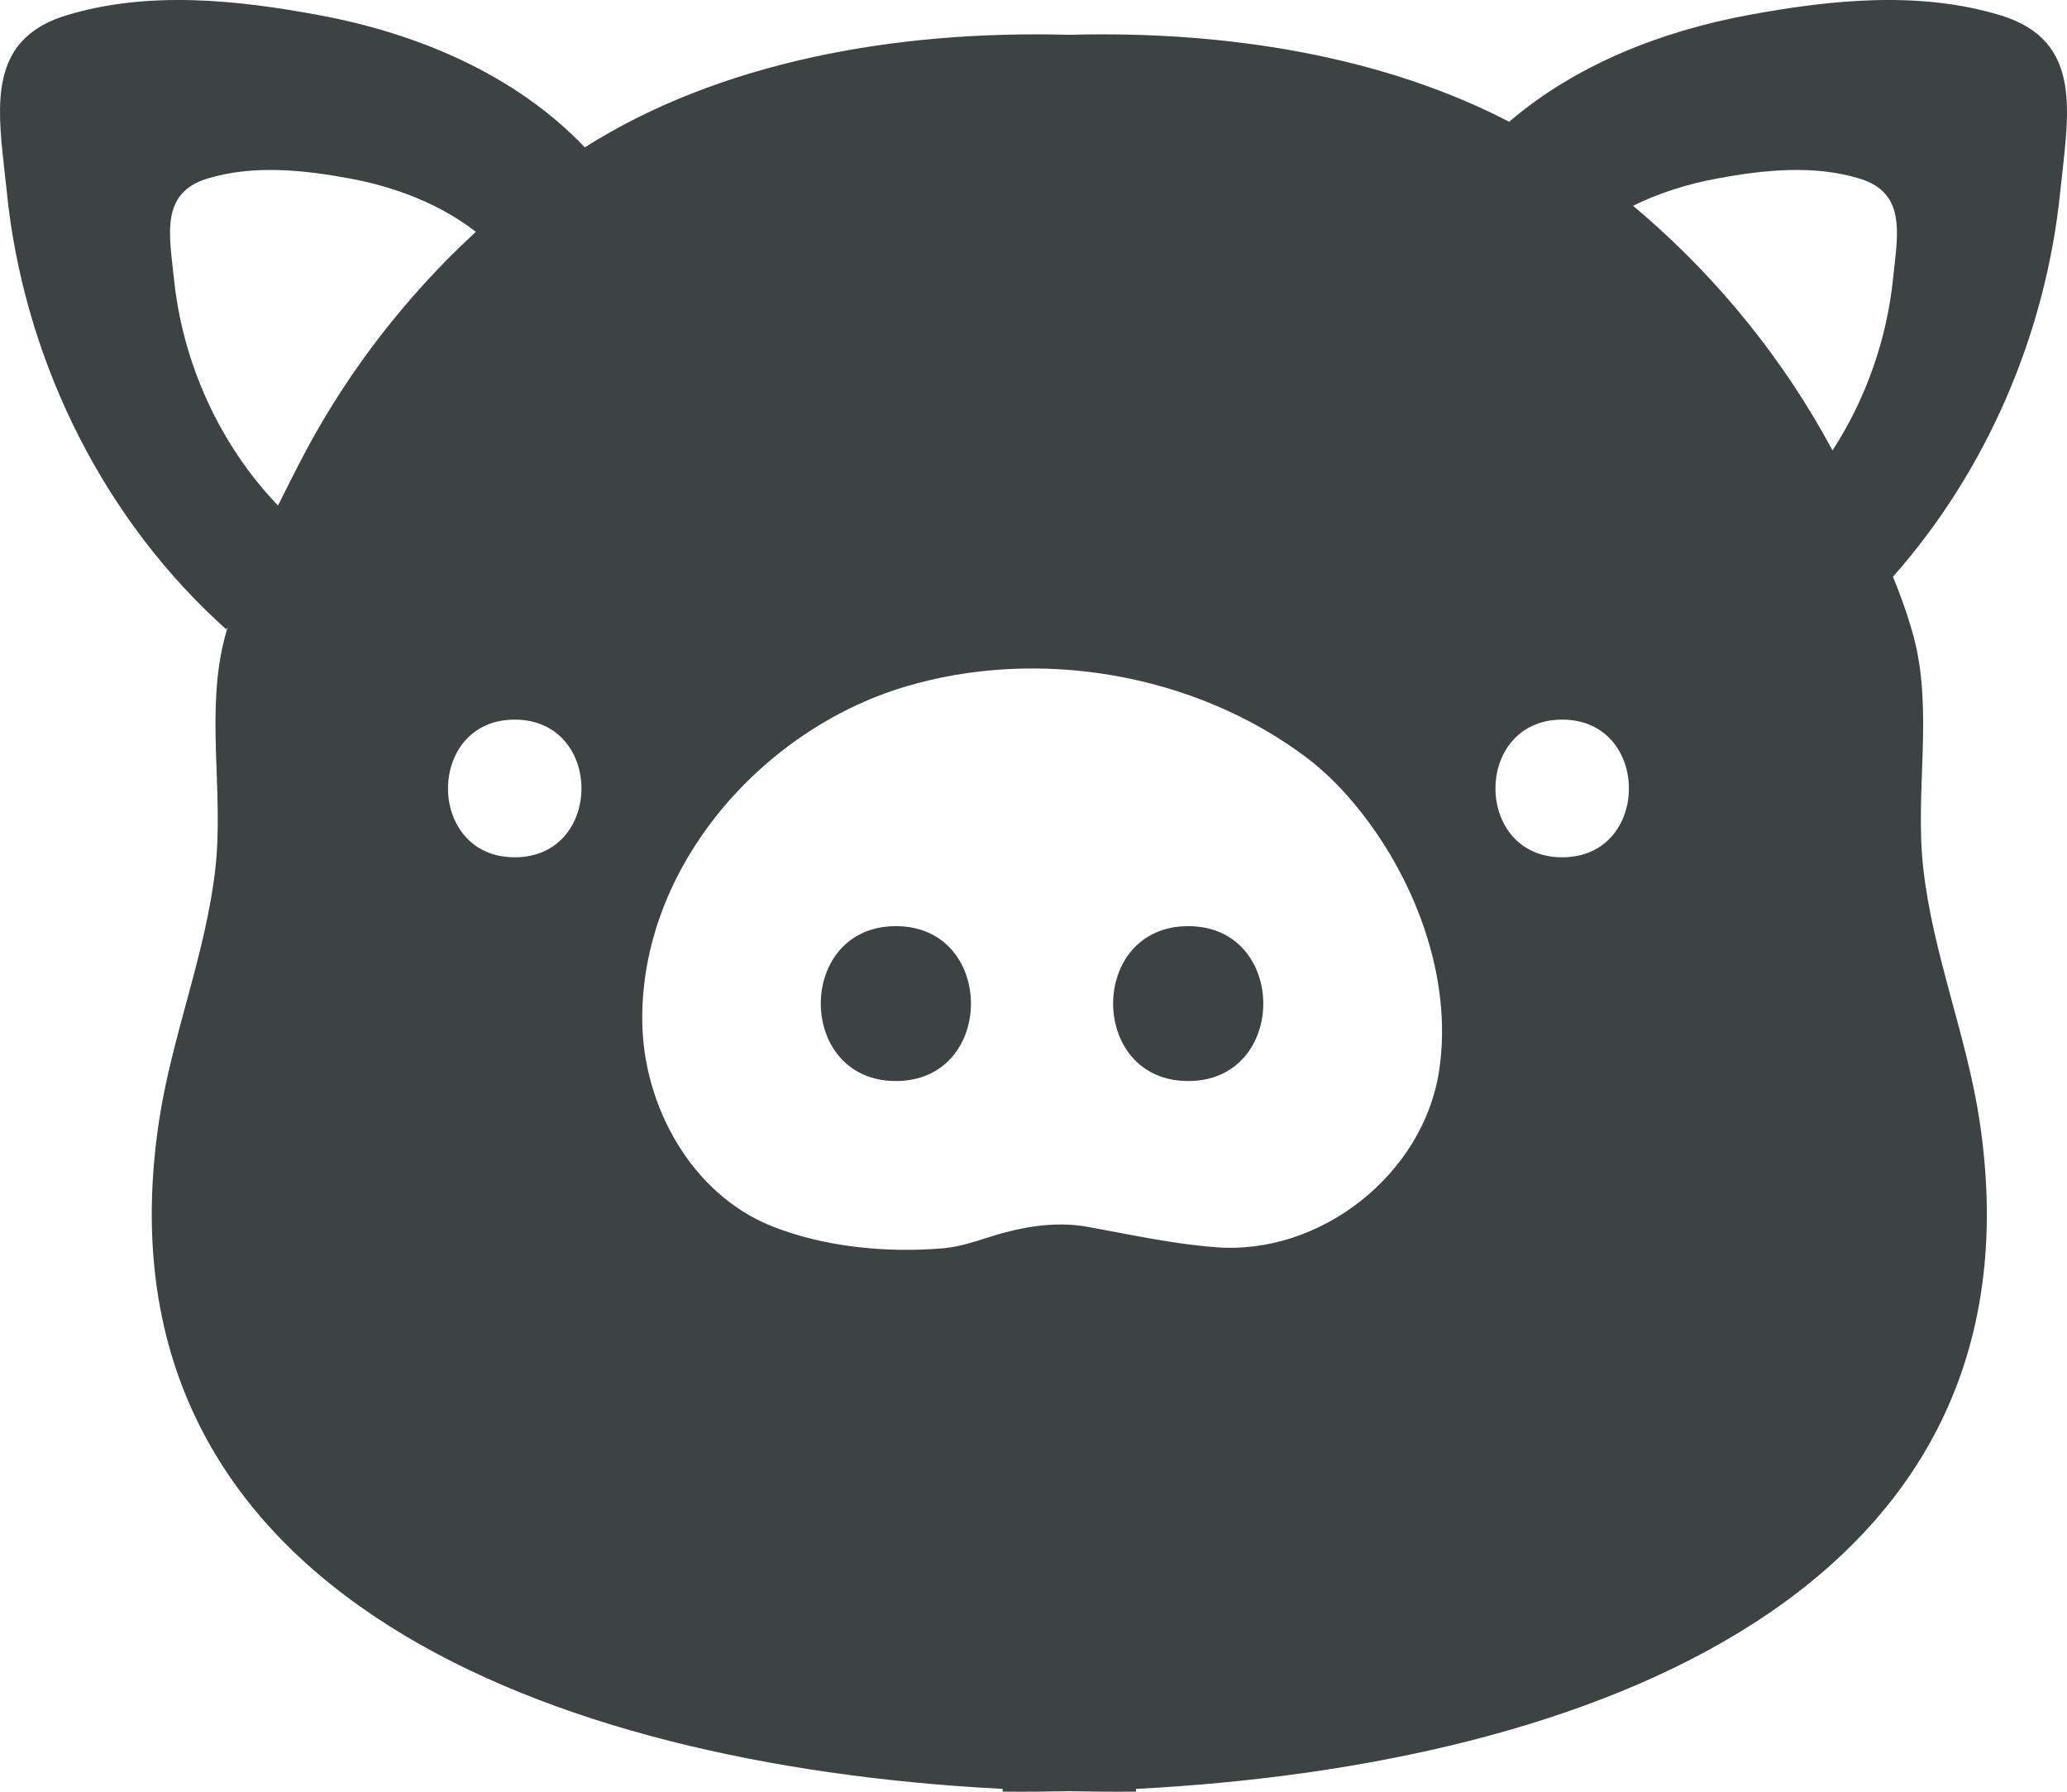 <?xml version="1.0" encoding="UTF-8"?>
<svg width="60px" height="52px" viewBox="0 0 60 52" version="1.1" xmlns="http://www.w3.org/2000/svg" xmlns:xlink="http://www.w3.org/1999/xlink">
    <title>3</title>
    <g id="页面-1" stroke="none" stroke-width="1" fill="none" fill-rule="evenodd">
        <g id="4、动物" transform="translate(-240, -89)" fill="#3D4242">
            <path d="M298.075,89.446 C300.513,90.189 300.031,92.344 299.802,94.58 C299.384,98.674 297.679,102.651 294.948,105.739 L295.088,106.089 C295.269,106.558 295.426,107.022 295.546,107.468 C296.127,109.636 295.577,111.968 295.828,114.202 C296.108,116.702 297.096,119.074 297.467,121.561 C299.5,135.191 286.166,140.239 272.976,140.918 L272.976,140.997 C272.334,141.004 271.687,140.998 271.04,140.985 C270.392,140.998 269.745,141.004 269.104,140.997 L269.104,140.918 L268.312,140.872 C255.387,140.034 242.62,134.918 244.612,121.561 C244.983,119.074 245.971,116.702 246.252,114.202 C246.502,111.968 245.952,109.636 246.533,107.468 L246.607,107.208 L246.566,107.264 C243.061,104.127 240.828,99.665 240.247,95.016 L240.074,93.444 C239.889,91.647 239.905,90.062 241.925,89.446 C244.294,88.724 246.875,88.995 249.266,89.44 C252.137,89.974 254.966,91.167 256.976,93.277 L256.951,93.292 C260.851,90.813 265.935,89.872 271.04,90.01 C275.632,89.886 280.208,90.635 283.92,92.592 L283.808,92.534 C285.735,90.882 288.219,89.908 290.734,89.44 C293.125,88.995 295.706,88.724 298.075,89.446 Z M266.242,108.939 C262.1,110.19 258.598,114.17 258.643,118.63 C258.668,121.111 260.078,123.646 262.383,124.578 C263.901,125.19 265.714,125.365 267.339,125.231 C267.675,125.204 267.996,125.126 268.313,125.03 L268.55,124.955 C269.543,124.627 270.569,124.421 271.592,124.609 L272.815,124.839 C273.633,124.992 274.456,125.132 275.281,125.197 C278.337,125.439 281.304,123.077 281.77,120.103 C282.201,117.347 281.027,114.346 279.255,112.26 C278.85,111.783 278.4,111.342 277.899,110.966 C274.649,108.537 270.124,107.767 266.242,108.939 Z M266.005,115.879 C268.911,115.879 268.911,120.374 266.005,120.374 C263.099,120.374 263.099,115.879 266.005,115.879 Z M274.491,115.879 C277.396,115.879 277.396,120.374 274.491,120.374 C271.585,120.374 271.585,115.879 274.491,115.879 Z M254.941,109.885 C252.359,109.885 252.359,113.881 254.941,113.881 C257.524,113.881 257.524,109.885 254.941,109.885 Z M285.347,109.885 C282.764,109.885 282.764,113.881 285.347,113.881 C287.929,113.881 287.929,109.885 285.347,109.885 Z M246.019,94.183 C244.646,94.601 244.918,95.815 245.047,97.073 C245.297,99.52 246.363,101.893 248.07,103.672 L248.479,102.857 C248.551,102.717 248.622,102.578 248.691,102.443 C249.886,100.116 251.48,97.977 253.368,96.148 L253.813,95.728 C252.766,94.914 251.467,94.424 250.153,94.18 C248.806,93.93 247.353,93.777 246.019,94.183 Z M289.847,94.18 C289.006,94.336 288.17,94.593 287.403,94.972 L287.73,95.25 C289.924,97.152 291.781,99.459 293.157,102.005 L293.193,102.074 C294.163,100.578 294.772,98.845 294.953,97.073 L295.033,96.33 C295.125,95.362 295.079,94.518 293.981,94.183 C292.647,93.777 291.194,93.93 289.847,94.18 Z" id="3"></path>
        </g>
    </g>
</svg>